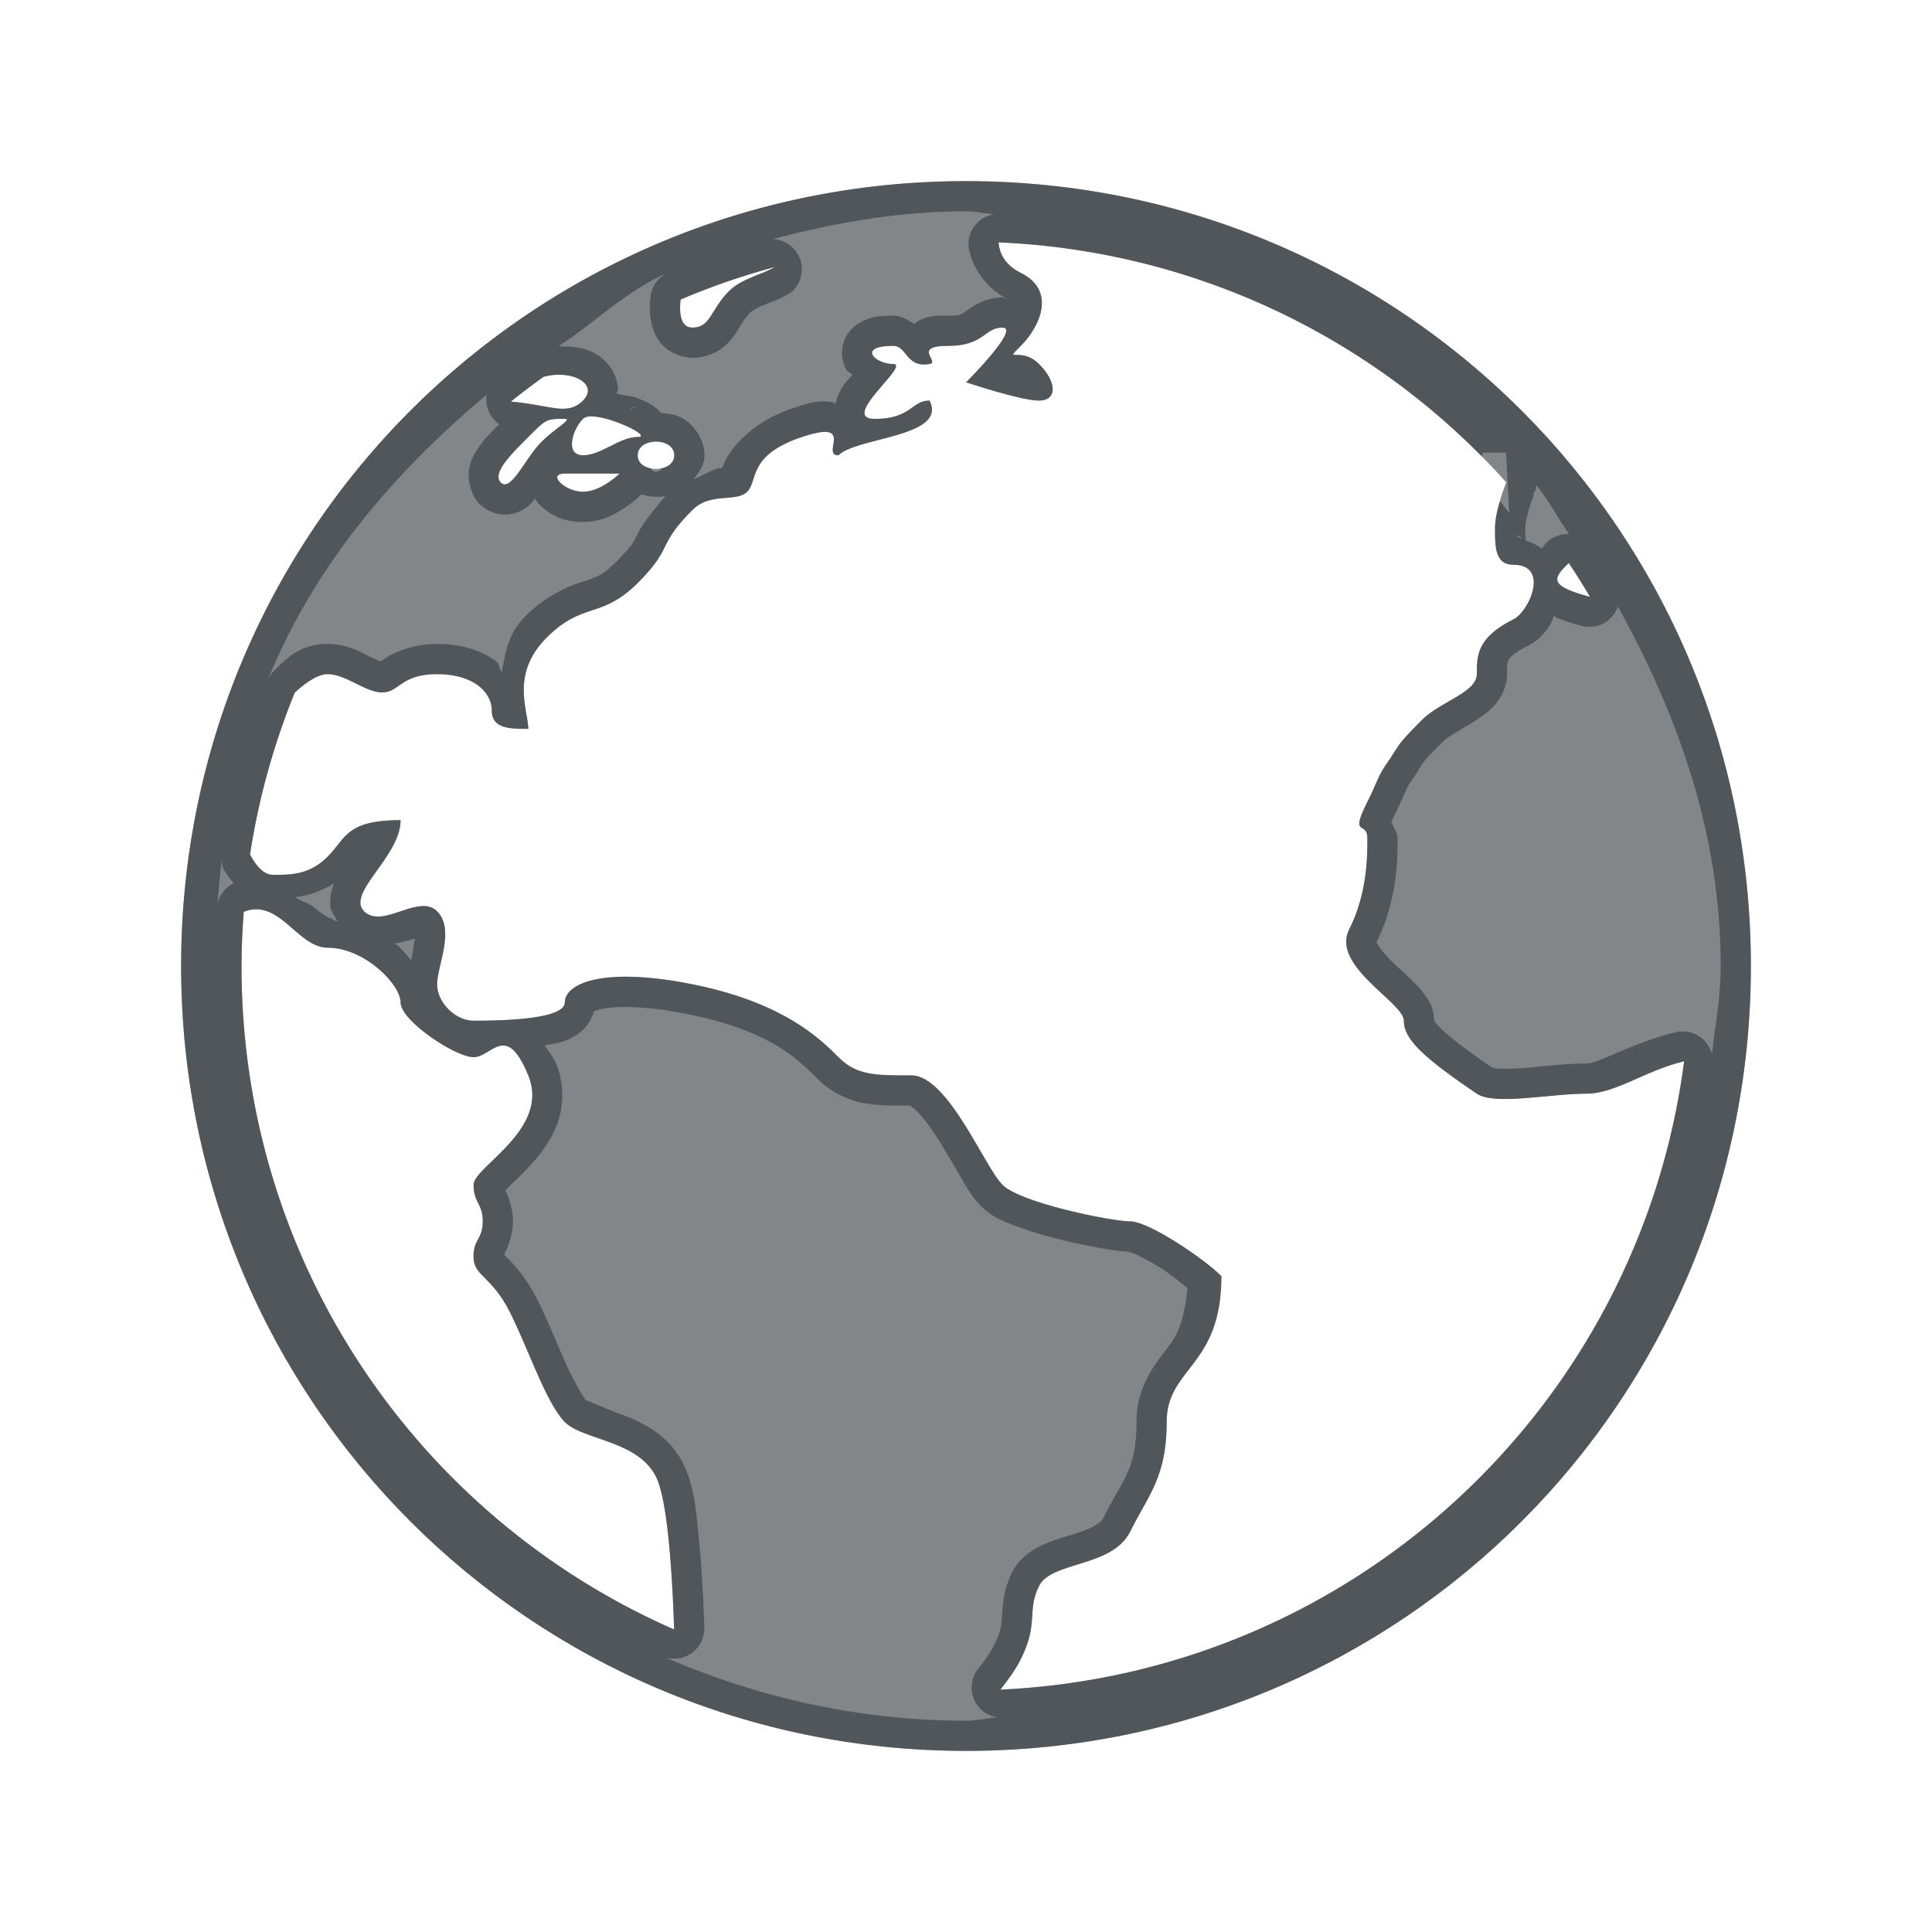 <?xml version="1.0" encoding="utf-8"?>
<svg height="32" version="1.1" viewBox="0 0 32 32" width="32" xmlns="http://www.w3.org/2000/svg" xmlns:svg="http://www.w3.org/2000/svg" xmlns:xlink="http://www.w3.org/1999/xlink">
 <namedview bordercolor="#666666" borderopacity="1.0" id="namedview-conformist" pagecolor="#ffffff" pageopacity="0.0" pageshadow="0" showgrid="true">
  <grid class="ColorScheme-Background" empspacing="4" fill="currentColor" opacity="0.6" type="xygrid"/>
 </namedview>
 <defs id="primary-definitions">
  <style class="ColorScheme-Background" fill="currentColor" opacity="0.6" type="text/css">
   .ColorScheme-Text           { color:#eff0f1; }
      .ColorScheme-Background     { color:#31363b; }
      .ColorScheme-Highlight      { color:#3daefd; }
      .ColorScheme-ViewBackground { color:#fcfcfc; }
      .ColorScheme-PositiveText   { color:#27ae60; }
      .ColorScheme-NeutralText    { color:#f67400; }
      .ColorScheme-NegativeText   { color:#da4453; }
  </style>
 </defs>
 <path class="ColorScheme-Background" d="M 16 3 C 8.798 3 3 8.798 3 16 C 3 23.202 8.798 29 16 29 C 23.202 29 29 23.202 29 16 C 29 8.798 23.202 3 16 3 z M 16.539 4.014 C 19.885 4.16 22.866 5.663 24.949 7.99 L 24.947 7.998 L 24.945 7.998 C 24.945 7.998 24.762 8.448 24.762 8.75 C 24.762 9.052 24.762 9.354 25.064 9.354 C 25.669 9.354 25.335 10.125 25.064 10.26 C 24.46 10.562 24.461 10.864 24.461 11.166 C 24.461 11.468 23.857 11.62 23.555 11.922 C 23.102 12.375 23.207 12.305 22.949 12.676 C 22.829 12.849 22.795 12.989 22.648 13.281 C 22.346 13.885 22.648 13.583 22.648 13.885 C 22.648 14.187 22.648 14.792 22.346 15.396 C 22.044 16.001 23.252 16.604 23.252 16.906 C 23.252 17.208 23.559 17.504 24.461 18.115 C 24.753 18.313 25.669 18.115 26.273 18.115 C 26.76 18.115 27.25 17.731 27.895 17.578 C 27.15 23.29 22.421 27.716 16.568 27.986 C 16.697 27.825 16.821 27.655 16.908 27.48 C 17.21 26.876 17.003 26.689 17.209 26.271 C 17.415 25.854 18.419 25.969 18.721 25.365 C 19.023 24.761 19.324 24.459 19.324 23.553 C 19.324 22.646 20.23 22.647 20.23 21.137 C 19.928 20.835 19.023 20.23 18.721 20.23 C 18.419 20.23 16.908 19.927 16.605 19.625 C 16.303 19.323 15.7 17.812 15.096 17.812 C 14.491 17.812 14.189 17.812 13.887 17.51 C 13.585 17.208 12.979 16.605 11.469 16.303 C 9.958 16.001 9.355 16.301 9.355 16.604 C 9.355 16.906 8.146 16.906 7.844 16.906 C 7.542 16.906 7.24 16.605 7.24 16.303 C 7.24 16.001 7.542 15.396 7.24 15.094 C 6.938 14.792 6.333 15.396 6.031 15.094 C 5.729 14.792 6.635 14.188 6.635 13.584 C 5.728 13.584 5.73 13.885 5.428 14.188 C 5.126 14.49 4.824 14.49 4.521 14.49 C 4.355 14.49 4.225 14.313 4.141 14.152 C 4.284 13.218 4.537 12.322 4.881 11.473 C 5.035 11.331 5.249 11.166 5.428 11.166 C 5.73 11.166 6.054 11.471 6.334 11.469 C 6.614 11.467 6.636 11.166 7.24 11.166 C 7.844 11.166 8.146 11.467 8.146 11.77 C 8.146 12.072 8.448 12.072 8.75 12.072 C 8.75 11.77 8.449 11.167 9.053 10.562 C 9.657 9.958 9.958 10.26 10.562 9.656 C 11.167 9.052 10.865 9.051 11.469 8.447 C 11.771 8.145 12.189 8.328 12.375 8.145 C 12.561 7.961 12.377 7.54 13.283 7.238 C 14.19 6.936 13.585 7.541 13.887 7.541 C 14.189 7.239 15.699 7.239 15.396 6.635 C 15.094 6.635 15.094 6.938 14.49 6.938 C 13.886 6.938 15.095 6.029 14.793 6.029 C 14.491 6.029 14.189 5.729 14.793 5.729 C 15.029 5.729 14.999 6.095 15.396 6.029 C 15.581 5.999 15.095 5.729 15.699 5.729 C 16.303 5.729 16.303 5.426 16.605 5.426 C 16.908 5.426 16.002 6.332 16.002 6.332 C 16.002 6.332 16.907 6.635 17.209 6.635 C 17.511 6.635 17.511 6.331 17.209 6.029 C 16.907 5.727 16.606 6.031 16.908 5.729 C 17.21 5.426 17.512 4.822 16.908 4.52 C 16.636 4.384 16.554 4.189 16.539 4.014 z M 12.834 4.422 C 12.638 4.544 12.285 4.611 12.074 4.822 C 11.772 5.124 11.771 5.426 11.469 5.426 C 11.245 5.426 11.255 5.121 11.273 4.961 C 11.777 4.746 12.298 4.567 12.834 4.422 z M 9.189 6.209 C 9.6 6.181 9.883 6.408 9.656 6.635 C 9.394 6.897 9.12 6.707 8.461 6.652 C 8.638 6.51 8.819 6.373 9.004 6.24 C 9.067 6.225 9.13 6.213 9.189 6.209 z M 9.76 6.898 C 10.072 6.871 10.827 7.238 10.562 7.238 C 10.26 7.238 9.958 7.541 9.656 7.541 C 9.354 7.541 9.478 7.116 9.656 6.938 C 9.679 6.915 9.715 6.902 9.76 6.898 z M 9.355 6.938 C 9.506 6.938 9.126 7.128 8.902 7.391 C 8.675 7.657 8.449 8.146 8.297 7.994 C 8.146 7.843 8.448 7.54 8.75 7.238 C 9.052 6.936 9.053 6.937 9.355 6.938 z M 10.865 7.314 C 11.016 7.314 11.168 7.39 11.168 7.541 C 11.168 7.843 10.562 7.843 10.562 7.541 C 10.562 7.39 10.714 7.314 10.865 7.314 z M 9.355 7.844 L 10.262 7.844 C 10.262 7.844 9.958 8.145 9.656 8.145 C 9.354 8.145 9.053 7.844 9.355 7.844 z M 25.984 9.326 C 26.107 9.509 26.224 9.697 26.336 9.887 C 25.688 9.708 25.688 9.604 25.984 9.326 z M 4.285 15.062 C 4.726 15.102 5.003 15.697 5.428 15.697 C 6.032 15.697 6.635 16.301 6.635 16.604 C 6.635 16.906 7.542 17.51 7.844 17.51 C 8.146 17.51 8.383 16.916 8.75 17.812 C 9.117 18.709 7.844 19.323 7.844 19.625 C 7.844 19.927 7.996 19.928 7.996 20.23 C 7.996 20.533 7.832 20.526 7.844 20.834 C 7.855 21.142 8.147 21.136 8.449 21.74 C 8.751 22.344 9.053 23.251 9.355 23.553 C 9.658 23.855 10.563 23.855 10.865 24.459 C 11.066 24.86 11.138 26.147 11.166 26.99 C 6.94 25.137 4 20.926 4 16 C 4 15.697 4.015 15.398 4.037 15.102 C 4.126 15.068 4.208 15.056 4.285 15.062 z " fill="currentColor" opacity="0.6"/>
 <path class="ColorScheme-Background" d="M 16 3 C 8.798 3 3 8.798 3 16 C 3 23.202 8.798 29 16 29 C 23.202 29 29 23.202 29 16 C 29 8.798 23.202 3 16 3 z M 16 3.5 C 16.163 3.5 16.315 3.541 16.477 3.547 A 0.5 0.5 0 0 0 16.041 4.055 C 16.065 4.348 16.282 4.738 16.67 4.945 C 16.651 4.944 16.622 4.926 16.605 4.926 C 16.287 4.926 16.059 5.115 15.988 5.162 C 15.918 5.209 15.918 5.229 15.699 5.229 C 15.511 5.229 15.37 5.217 15.162 5.344 C 15.155 5.348 15.152 5.362 15.145 5.367 C 15.042 5.304 14.932 5.229 14.793 5.229 C 14.6 5.229 14.451 5.231 14.258 5.336 C 14.161 5.388 14.038 5.488 13.979 5.65 C 13.919 5.813 13.951 5.995 14.006 6.104 C 14.04 6.171 14.082 6.166 14.119 6.207 C 14.021 6.32 13.913 6.413 13.844 6.662 C 13.842 6.669 13.853 6.684 13.852 6.691 C 13.838 6.688 13.824 6.669 13.811 6.666 C 13.552 6.617 13.383 6.678 13.125 6.764 C 12.351 7.022 12.014 7.555 11.967 7.746 C 11.946 7.749 11.948 7.751 11.92 7.754 C 11.816 7.763 11.643 7.879 11.486 7.938 C 11.573 7.825 11.668 7.717 11.668 7.541 C 11.668 7.298 11.513 7.064 11.35 6.955 C 11.215 6.866 11.083 6.85 10.951 6.84 C 10.943 6.832 10.931 6.813 10.924 6.807 C 10.794 6.692 10.705 6.658 10.584 6.604 C 10.48 6.556 10.326 6.555 10.211 6.516 C 10.213 6.493 10.237 6.482 10.236 6.459 C 10.232 6.242 10.114 6.057 9.99 5.949 C 9.771 5.758 9.515 5.734 9.25 5.738 C 9.864 5.334 10.386 4.806 11.07 4.514 A 0.5 0.5 0 0 0 10.777 4.902 C 10.765 5.009 10.745 5.163 10.795 5.371 C 10.82 5.475 10.865 5.604 10.982 5.725 C 11.1 5.846 11.299 5.926 11.469 5.926 C 11.627 5.926 11.806 5.874 11.934 5.785 C 12.061 5.696 12.135 5.594 12.188 5.516 C 12.292 5.36 12.335 5.268 12.428 5.176 C 12.453 5.15 12.534 5.101 12.654 5.051 C 12.774 5 12.922 4.957 13.1 4.846 A 0.5 0.5 0 0 0 12.799 3.961 C 13.826 3.69 14.885 3.5 16 3.5 z M 16.539 4.014 C 19.673 4.151 22.487 5.479 24.543 7.559 L 24.559 7.498 L 24.945 7.498 L 24.996 8.461 A 0.5 0.5 0 0 0 24.996 8.463 L 24.998 8.496 C 24.998 8.496 24.982 8.476 24.98 8.475 A 0.5 0.5 0 0 0 24.959 8.488 A 0.5 0.5 0 0 0 24.98 8.473 C 24.972 8.461 24.895 8.363 24.844 8.297 C 24.802 8.441 24.762 8.61 24.762 8.75 C 24.762 9.052 24.762 9.354 25.064 9.354 C 25.669 9.354 25.335 10.125 25.064 10.26 C 24.46 10.562 24.461 10.864 24.461 11.166 C 24.461 11.468 23.857 11.62 23.555 11.922 C 23.102 12.375 23.207 12.305 22.949 12.676 C 22.829 12.849 22.795 12.989 22.648 13.281 C 22.346 13.885 22.648 13.583 22.648 13.885 C 22.648 14.187 22.648 14.792 22.346 15.396 C 22.044 16.001 23.252 16.604 23.252 16.906 C 23.252 17.208 23.559 17.504 24.461 18.115 C 24.753 18.313 25.669 18.115 26.273 18.115 C 26.76 18.115 27.25 17.731 27.895 17.578 C 27.15 23.29 22.421 27.716 16.568 27.986 C 16.697 27.825 16.821 27.655 16.908 27.48 C 17.21 26.876 17.003 26.689 17.209 26.271 C 17.415 25.854 18.419 25.969 18.721 25.365 C 19.023 24.761 19.324 24.459 19.324 23.553 C 19.324 22.646 20.23 22.647 20.23 21.137 C 19.928 20.835 19.023 20.23 18.721 20.23 C 18.419 20.23 16.908 19.927 16.605 19.625 C 16.303 19.323 15.7 17.812 15.096 17.812 C 14.491 17.812 14.189 17.812 13.887 17.51 C 13.585 17.208 12.979 16.605 11.469 16.303 C 9.958 16.001 9.355 16.301 9.355 16.604 C 9.355 16.906 8.146 16.906 7.844 16.906 C 7.542 16.906 7.24 16.605 7.24 16.303 C 7.24 16.001 7.542 15.396 7.24 15.094 C 6.938 14.792 6.333 15.396 6.031 15.094 C 5.729 14.792 6.635 14.188 6.635 13.584 C 5.728 13.584 5.73 13.885 5.428 14.188 C 5.126 14.49 4.824 14.49 4.521 14.49 C 4.355 14.49 4.225 14.313 4.141 14.152 C 4.284 13.218 4.537 12.322 4.881 11.473 C 5.035 11.331 5.249 11.166 5.428 11.166 C 5.73 11.166 6.054 11.471 6.334 11.469 C 6.614 11.467 6.636 11.166 7.24 11.166 C 7.844 11.166 8.146 11.467 8.146 11.77 C 8.146 12.072 8.448 12.072 8.75 12.072 C 8.75 11.77 8.449 11.167 9.053 10.562 C 9.657 9.958 9.958 10.26 10.562 9.656 C 11.167 9.052 10.865 9.051 11.469 8.447 C 11.771 8.145 12.189 8.328 12.375 8.145 C 12.561 7.961 12.377 7.54 13.283 7.238 C 14.19 6.936 13.585 7.541 13.887 7.541 C 14.189 7.239 15.699 7.239 15.396 6.635 C 15.094 6.635 15.094 6.938 14.49 6.938 C 13.886 6.938 15.095 6.029 14.793 6.029 C 14.491 6.029 14.189 5.729 14.793 5.729 C 15.029 5.729 14.999 6.095 15.396 6.029 C 15.581 5.999 15.095 5.729 15.699 5.729 C 16.303 5.729 16.303 5.426 16.605 5.426 C 16.908 5.426 16.002 6.332 16.002 6.332 C 16.002 6.332 16.907 6.635 17.209 6.635 C 17.511 6.635 17.511 6.331 17.209 6.029 C 16.907 5.727 16.606 6.031 16.908 5.729 C 17.21 5.426 17.512 4.822 16.908 4.52 C 16.636 4.384 16.554 4.189 16.539 4.014 z M 12.834 4.422 C 12.638 4.544 12.285 4.611 12.074 4.822 C 11.772 5.124 11.771 5.426 11.469 5.426 C 11.245 5.426 11.255 5.121 11.273 4.961 C 11.777 4.746 12.298 4.567 12.834 4.422 z M 22.93 5.857 C 23.579 6.301 24.25 6.693 24.818 7.221 C 24.25 6.695 23.574 6.298 22.93 5.857 z M 9.189 6.209 C 9.6 6.181 9.883 6.408 9.656 6.635 C 9.394 6.897 9.12 6.707 8.461 6.652 C 8.638 6.51 8.819 6.373 9.004 6.24 C 9.067 6.225 9.13 6.213 9.189 6.209 z M 8.062 6.537 A 0.5 0.5 0 0 0 8.268 7.027 C 8.157 7.139 8.044 7.247 7.947 7.383 C 7.879 7.478 7.81 7.581 7.773 7.748 C 7.737 7.915 7.788 8.192 7.943 8.348 C 8.032 8.436 8.189 8.519 8.342 8.523 C 8.494 8.528 8.61 8.474 8.688 8.426 C 8.783 8.367 8.814 8.313 8.861 8.258 C 8.883 8.286 8.904 8.326 8.926 8.348 C 9.119 8.541 9.339 8.645 9.656 8.645 C 9.973 8.645 10.192 8.514 10.348 8.41 C 10.504 8.307 10.613 8.199 10.613 8.199 A 0.5 0.5 0 0 0 10.619 8.188 C 10.759 8.227 10.88 8.242 11.023 8.217 C 10.798 8.47 10.631 8.702 10.568 8.828 C 10.493 8.979 10.482 9.03 10.209 9.303 C 9.966 9.546 9.875 9.559 9.648 9.635 C 9.422 9.71 9.06 9.848 8.699 10.209 C 8.408 10.501 8.369 10.825 8.312 11.133 C 8.265 11.081 8.275 10.997 8.219 10.955 C 7.961 10.762 7.625 10.666 7.24 10.666 C 6.855 10.666 6.554 10.792 6.393 10.896 C 6.337 10.932 6.324 10.943 6.305 10.957 C 6.313 10.952 6.249 10.937 6.111 10.869 C 5.956 10.792 5.747 10.666 5.428 10.666 C 4.941 10.666 4.724 10.937 4.543 11.104 A 0.5 0.5 0 0 0 4.436 11.26 C 5.208 9.364 6.52 7.829 8.062 6.537 z M 10.562 6.738 C 10.502 6.738 10.486 6.769 10.434 6.777 C 10.44 6.775 10.452 6.757 10.457 6.756 C 10.525 6.735 10.55 6.738 10.562 6.738 z M 9.76 6.898 C 10.072 6.871 10.827 7.238 10.562 7.238 C 10.26 7.238 9.958 7.541 9.656 7.541 C 9.354 7.541 9.478 7.116 9.656 6.938 C 9.679 6.915 9.715 6.902 9.76 6.898 z M 9.355 6.938 C 9.506 6.938 9.126 7.128 8.902 7.391 C 8.675 7.657 8.449 8.146 8.297 7.994 C 8.146 7.843 8.448 7.54 8.75 7.238 C 9.052 6.936 9.053 6.937 9.355 6.938 z M 10.865 7.314 C 11.016 7.314 11.168 7.39 11.168 7.541 C 11.168 7.66 11.073 7.731 10.959 7.756 C 10.95 7.765 10.941 7.782 10.934 7.787 C 10.884 7.82 10.873 7.814 10.865 7.814 C 10.857 7.814 10.847 7.82 10.797 7.787 C 10.791 7.783 10.786 7.768 10.781 7.758 C 10.663 7.735 10.562 7.664 10.562 7.541 C 10.562 7.39 10.714 7.314 10.865 7.314 z M 9.355 7.844 L 10.262 7.844 C 10.262 7.844 9.958 8.145 9.656 8.145 C 9.354 8.145 9.053 7.844 9.355 7.844 z M 25.443 8.033 C 25.654 8.283 25.799 8.579 25.99 8.846 A 0.5 0.5 0 0 0 25.643 8.961 C 25.605 8.996 25.571 9.047 25.535 9.084 C 25.45 9.027 25.37 8.98 25.271 8.955 C 25.27 8.927 25.262 8.871 25.262 8.75 C 25.262 8.7 25.293 8.534 25.332 8.406 C 25.352 8.342 25.372 8.286 25.387 8.246 C 25.394 8.226 25.4 8.21 25.404 8.199 C 25.408 8.189 25.408 8.188 25.408 8.188 A 0.5 0.5 0 0 0 25.377 8.197 A 0.5 0.5 0 0 0 25.432 8.123 L 25.434 8.115 A 0.5 0.5 0 0 0 25.443 8.033 z M 25.064 8.854 C 25.072 8.854 25.141 8.864 25.195 8.906 C 25.205 8.914 25.201 8.916 25.209 8.924 C 25.155 8.914 25.117 8.854 25.064 8.854 z M 25.984 9.326 C 26.107 9.509 26.224 9.697 26.336 9.887 C 25.688 9.708 25.688 9.604 25.984 9.326 z M 26.797 10.045 C 27.786 11.837 28.5 13.797 28.5 16 C 28.5 16.5 28.412 16.974 28.355 17.459 A 0.5 0.5 0 0 0 27.779 17.092 C 27.007 17.275 26.496 17.615 26.273 17.615 C 25.917 17.615 25.533 17.668 25.213 17.691 C 25.053 17.703 24.911 17.706 24.816 17.699 C 24.722 17.693 24.683 17.661 24.742 17.701 C 24.301 17.402 24.015 17.181 23.871 17.039 C 23.728 16.897 23.752 16.888 23.752 16.906 C 23.752 16.702 23.673 16.583 23.611 16.494 C 23.549 16.405 23.486 16.338 23.422 16.273 C 23.293 16.144 23.154 16.025 23.039 15.91 C 22.924 15.795 22.838 15.683 22.811 15.627 C 22.801 15.608 22.8 15.612 22.797 15.611 C 23.155 14.891 23.148 14.186 23.148 13.885 C 23.148 13.798 23.083 13.712 23.045 13.617 C 23.058 13.585 23.057 13.582 23.096 13.504 C 23.257 13.182 23.286 13.066 23.359 12.961 C 23.637 12.562 23.464 12.719 23.908 12.275 C 23.971 12.213 24.165 12.101 24.379 11.973 C 24.486 11.908 24.599 11.838 24.715 11.723 C 24.831 11.607 24.961 11.408 24.961 11.166 C 24.961 11.015 24.969 10.967 24.984 10.936 C 25 10.904 25.045 10.828 25.287 10.707 C 25.488 10.607 25.589 10.477 25.682 10.336 C 25.708 10.296 25.716 10.243 25.738 10.201 C 25.745 10.204 25.753 10.216 25.76 10.219 C 25.89 10.278 26.029 10.321 26.203 10.369 A 0.5 0.5 0 0 0 26.797 10.045 z M 8.619 11.703 C 8.627 11.729 8.646 11.766 8.646 11.77 C 8.646 11.746 8.615 11.733 8.613 11.709 L 8.619 11.703 z M 3.674 14.248 A 0.5 0.5 0 0 0 3.697 14.385 C 3.737 14.46 3.807 14.546 3.873 14.631 C 3.869 14.632 3.865 14.631 3.861 14.633 A 0.5 0.5 0 0 0 3.602 14.98 C 3.622 14.735 3.64 14.489 3.674 14.248 z M 5.535 14.629 C 5.535 14.631 5.534 14.631 5.533 14.633 C 5.494 14.733 5.459 14.858 5.473 15.012 C 5.48 15.1 5.545 15.177 5.59 15.262 C 5.527 15.254 5.494 15.197 5.428 15.197 C 5.449 15.197 5.364 15.169 5.189 15.018 C 5.128 14.965 4.973 14.925 4.889 14.859 C 5.099 14.835 5.303 14.773 5.535 14.629 z M 4.285 15.062 C 4.726 15.102 5.003 15.697 5.428 15.697 C 6.032 15.697 6.635 16.301 6.635 16.604 C 6.635 16.906 7.542 17.51 7.844 17.51 C 8.146 17.51 8.383 16.916 8.75 17.812 C 9.117 18.709 7.844 19.323 7.844 19.625 C 7.844 19.927 7.996 19.928 7.996 20.23 C 7.996 20.533 7.832 20.526 7.844 20.834 C 7.855 21.142 8.147 21.136 8.449 21.74 C 8.751 22.344 9.053 23.251 9.355 23.553 C 9.658 23.855 10.563 23.855 10.865 24.459 C 11.066 24.86 11.138 26.147 11.166 26.99 C 6.94 25.137 4 20.926 4 16 C 4 15.697 4.015 15.398 4.037 15.102 C 4.126 15.068 4.208 15.056 4.285 15.062 z M 6.871 15.547 C 6.871 15.574 6.871 15.545 6.859 15.615 C 6.847 15.689 6.832 15.817 6.809 15.906 C 6.735 15.82 6.67 15.729 6.578 15.652 C 6.565 15.642 6.541 15.643 6.527 15.633 C 6.619 15.61 6.725 15.591 6.793 15.568 C 6.833 15.555 6.839 15.556 6.871 15.547 z M 10.482 16.682 C 10.719 16.69 11.015 16.722 11.371 16.793 C 12.781 17.075 13.232 17.562 13.533 17.863 C 13.743 18.073 14.015 18.213 14.279 18.266 C 14.536 18.317 14.781 18.313 15.072 18.312 C 15.067 18.315 15.114 18.331 15.189 18.406 C 15.29 18.507 15.418 18.68 15.541 18.873 C 15.664 19.066 15.784 19.278 15.896 19.469 C 16.009 19.659 16.088 19.815 16.252 19.979 C 16.445 20.172 16.63 20.233 16.846 20.314 C 17.062 20.396 17.302 20.465 17.541 20.525 C 17.78 20.585 18.017 20.635 18.219 20.67 C 18.42 20.705 18.561 20.73 18.721 20.73 C 18.63 20.73 18.726 20.735 18.83 20.783 C 18.934 20.832 19.073 20.908 19.211 20.994 C 19.401 21.113 19.531 21.226 19.668 21.336 C 19.627 21.76 19.544 22.049 19.377 22.271 C 19.174 22.541 18.824 22.933 18.824 23.553 C 18.824 24.348 18.605 24.479 18.273 25.143 C 18.227 25.235 18.076 25.319 17.779 25.412 C 17.631 25.459 17.464 25.502 17.285 25.582 C 17.107 25.662 16.887 25.794 16.76 26.051 C 16.614 26.346 16.606 26.619 16.596 26.773 C 16.585 26.928 16.582 27.015 16.461 27.258 C 16.4 27.379 16.296 27.524 16.176 27.676 A 0.5 0.5 0 0 0 16.525 28.447 C 16.347 28.455 16.18 28.5 16 28.5 C 14.221 28.5 12.545 28.113 11.018 27.451 A 0.5 0.5 0 0 0 11.666 26.973 C 11.652 26.545 11.627 26.006 11.578 25.51 C 11.53 25.014 11.498 24.607 11.312 24.236 C 11.072 23.755 10.621 23.55 10.285 23.424 C 9.949 23.298 9.683 23.174 9.709 23.199 C 9.676 23.166 9.505 22.884 9.359 22.557 C 9.214 22.229 9.062 21.85 8.896 21.518 C 8.716 21.157 8.503 20.935 8.391 20.822 C 8.36 20.791 8.363 20.795 8.352 20.783 C 8.353 20.784 8.344 20.789 8.357 20.764 C 8.394 20.695 8.496 20.472 8.496 20.23 C 8.496 20.002 8.411 19.798 8.371 19.717 C 8.381 19.707 8.379 19.705 8.391 19.693 C 8.489 19.595 8.648 19.453 8.807 19.275 C 8.966 19.098 9.133 18.882 9.234 18.6 C 9.336 18.318 9.351 17.959 9.213 17.623 C 9.159 17.491 9.08 17.414 9.018 17.312 C 9.122 17.294 9.228 17.286 9.332 17.248 C 9.426 17.214 9.523 17.173 9.629 17.082 C 9.709 17.014 9.797 16.894 9.836 16.752 C 9.863 16.74 9.9 16.727 9.953 16.715 C 10.069 16.689 10.246 16.673 10.482 16.682 z M 28.232 18.346 C 28.145 18.793 28.03 19.229 27.893 19.654 C 28.03 19.228 28.145 18.792 28.232 18.346 z M 25.139 24.379 C 24.986 24.597 24.828 24.809 24.633 24.996 C 24.825 24.811 24.986 24.598 25.139 24.379 z " fill="currentColor" opacity="0.6" stroke-linecap="round" stroke-linejoin="round"/>
</svg>